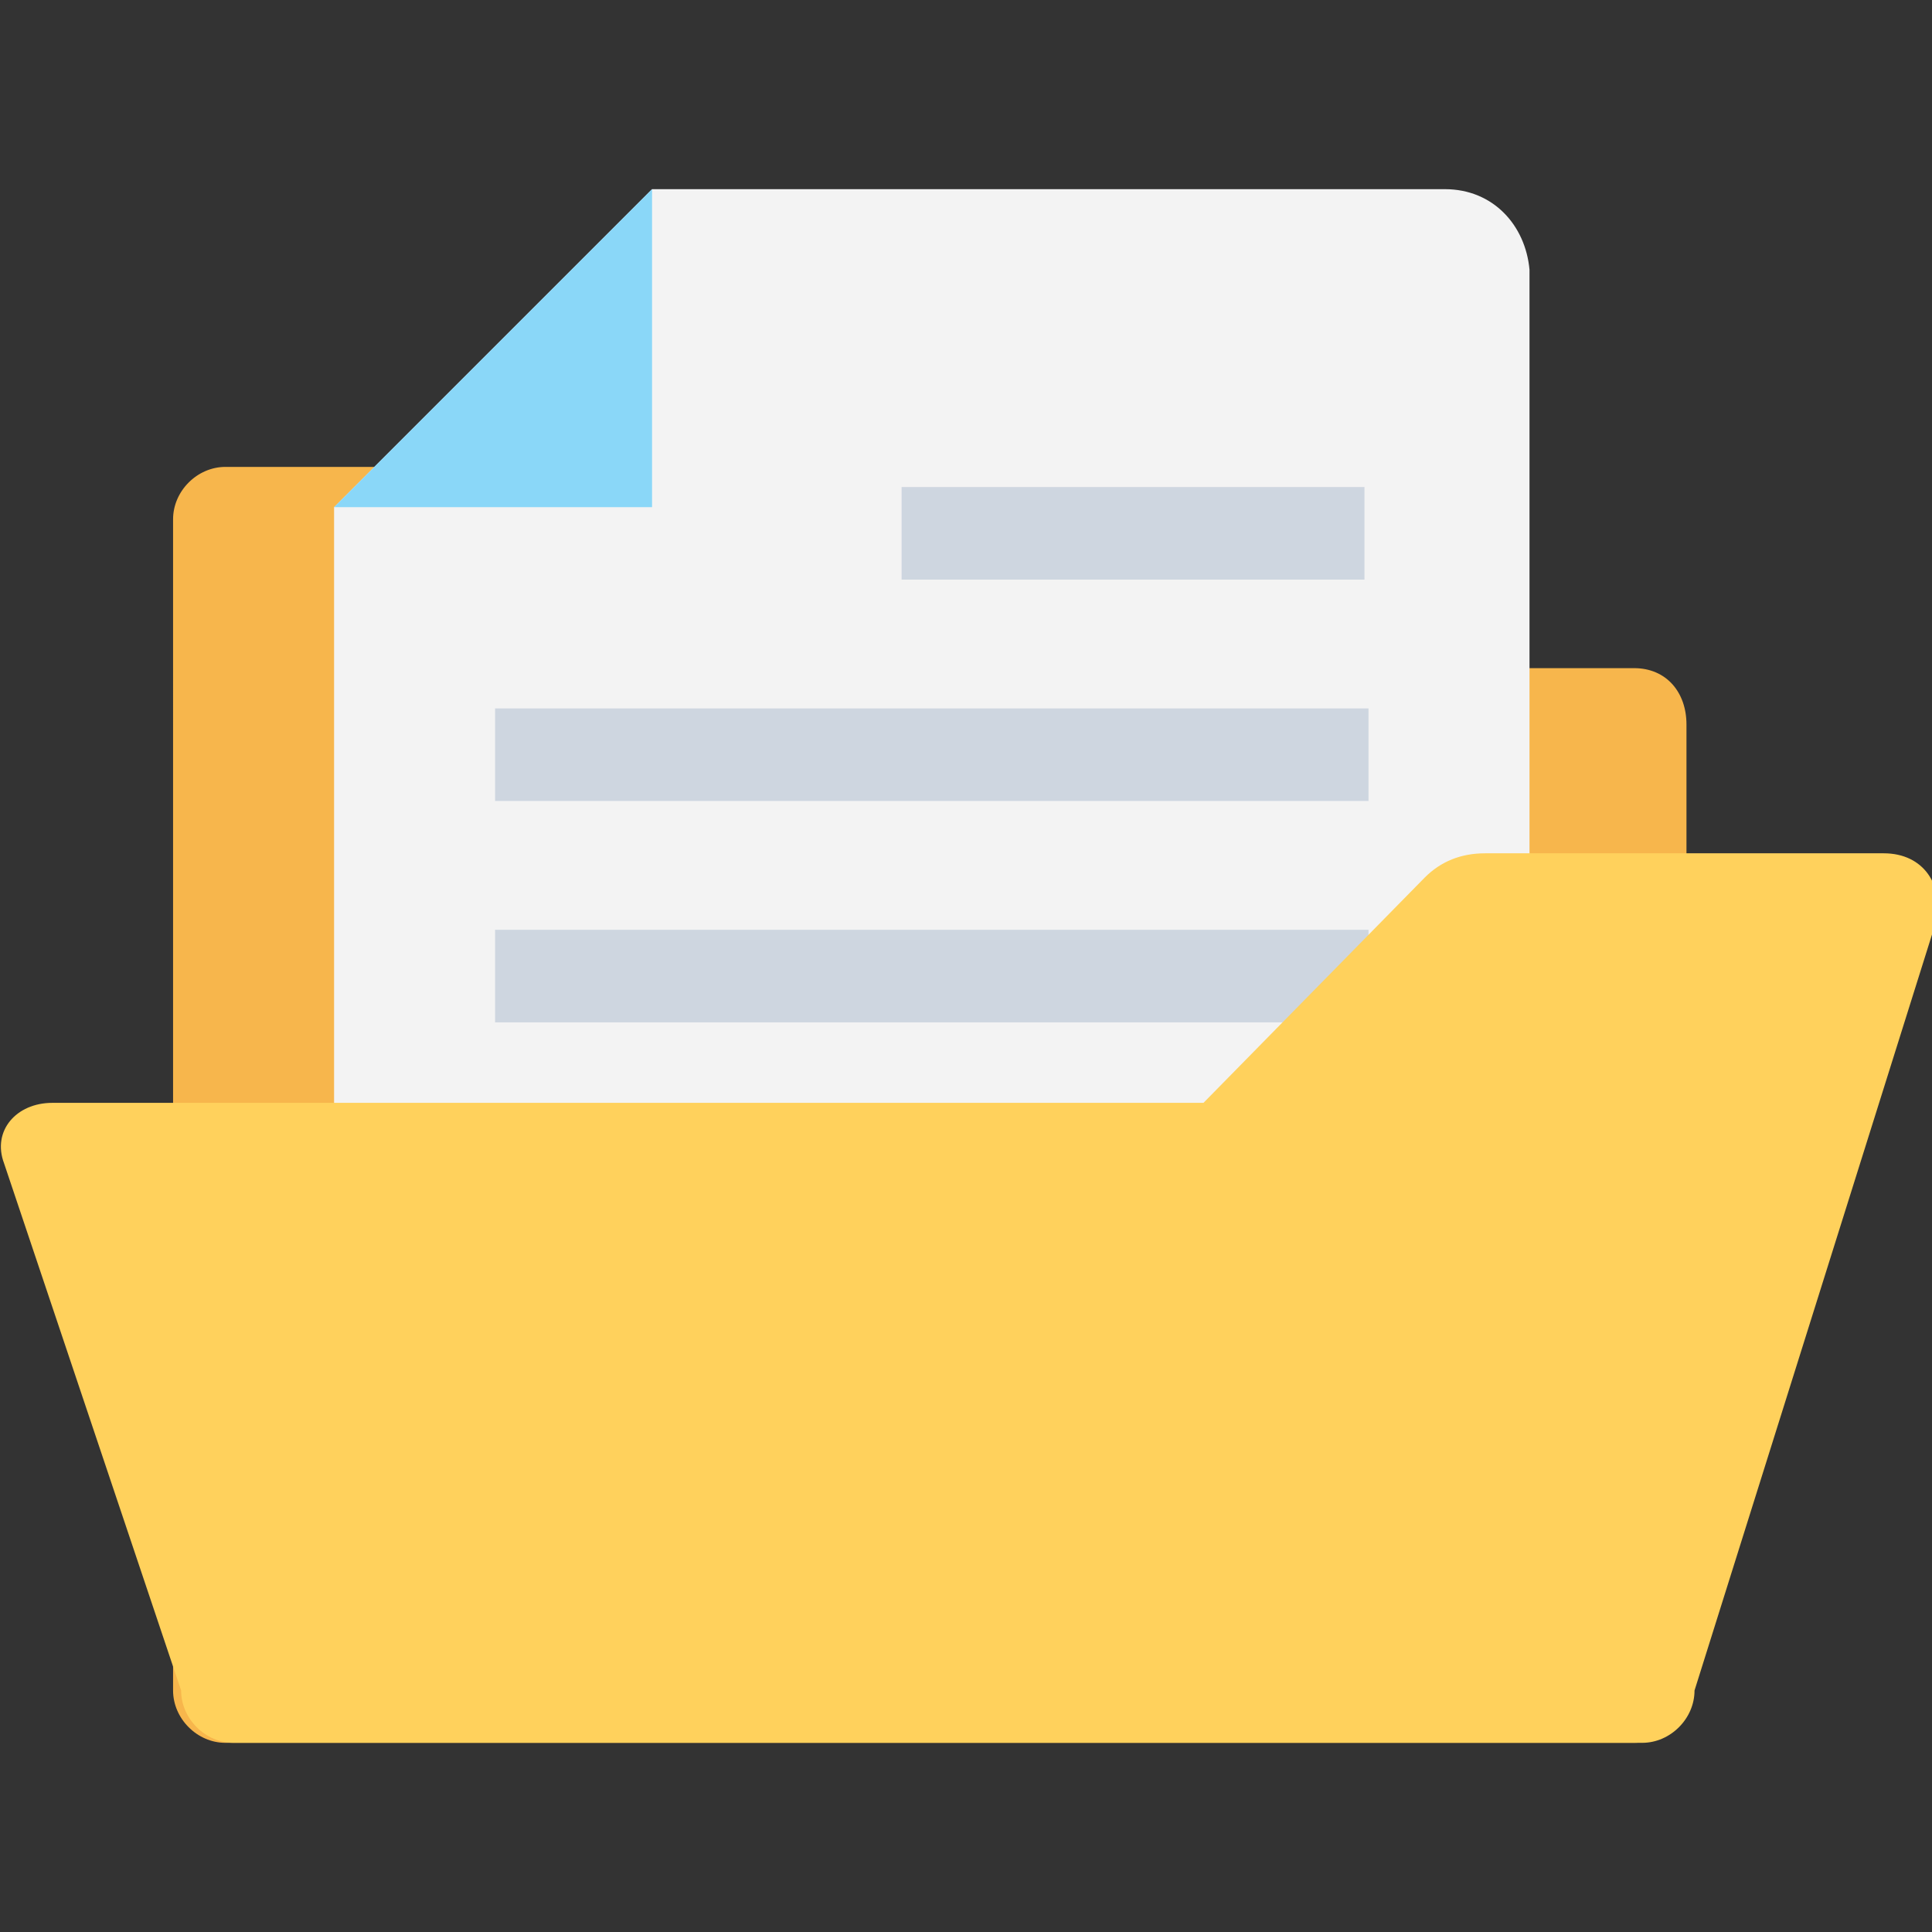 <?xml version="1.0" encoding="utf-8"?>
<!-- Generator: Adobe Illustrator 18.0.0, SVG Export Plug-In . SVG Version: 6.00 Build 0)  -->
<!DOCTYPE svg PUBLIC "-//W3C//DTD SVG 1.1//EN" "http://www.w3.org/Graphics/SVG/1.1/DTD/svg11.dtd">
<svg version="1.1" id="Layer_1" xmlns="http://www.w3.org/2000/svg" xmlns:xlink="http://www.w3.org/1999/xlink" x="0px" y="0px"
	 viewBox="0 0 48 48" enable-background="new 0 0 48 48" xml:space="preserve">
<rect x="0" y="0" width="48" height="48" fill="#333333" stroke="none"/>
<g>
	<g>
		<path fill="#F7B64C" d="M40.6,16.6H25.5l-3.7-4.5c-0.2-0.3-0.6-0.5-1-0.5H5.6c-0.7,0-1.3,0.6-1.3,1.3V42c0,0.7,0.6,1.3,1.3,1.3h35
			c0.7,0,1.3-0.6,1.3-1.3v-24C41.9,17.2,41.4,16.6,40.6,16.6z"/>
		<g>
			<path fill="#F3F3F3" d="M35.9,4.7H16.2l-7.9,7.9v24.6c0,1.1,0.9,2,2,2h25.7c1.1,0,2-0.9,2-2V6.7C37.9,5.6,37.1,4.7,35.9,4.7z"/>
		</g>
		<g>
			<rect x="22.4" y="12.1" fill="#CED6E0" width="11.5" height="2.3"/>
			<rect x="12.3" y="17.6" fill="#CED6E0" width="21.7" height="2.3"/>
			<rect x="12.3" y="23.1" fill="#CED6E0" width="21.7" height="2.3"/>
		</g>
		<path fill="#FFD15C" d="M1.3,27.4h28.6l5.5-5.6c0.4-0.4,0.9-0.6,1.5-0.6h9.9c1,0,1.5,0.8,1.3,1.7l-6,19.1c0,0.7-0.6,1.3-1.3,1.3
			h-35c-0.7,0-1.3-0.6-1.3-1.3L0.1,28.9C-0.2,28.1,0.4,27.4,1.3,27.4z"/>
		<polygon fill="#8AD7F8" points="16.2,4.7 8.3,12.6 16.2,12.6 		"/>
	</g>
</g>
</svg>
